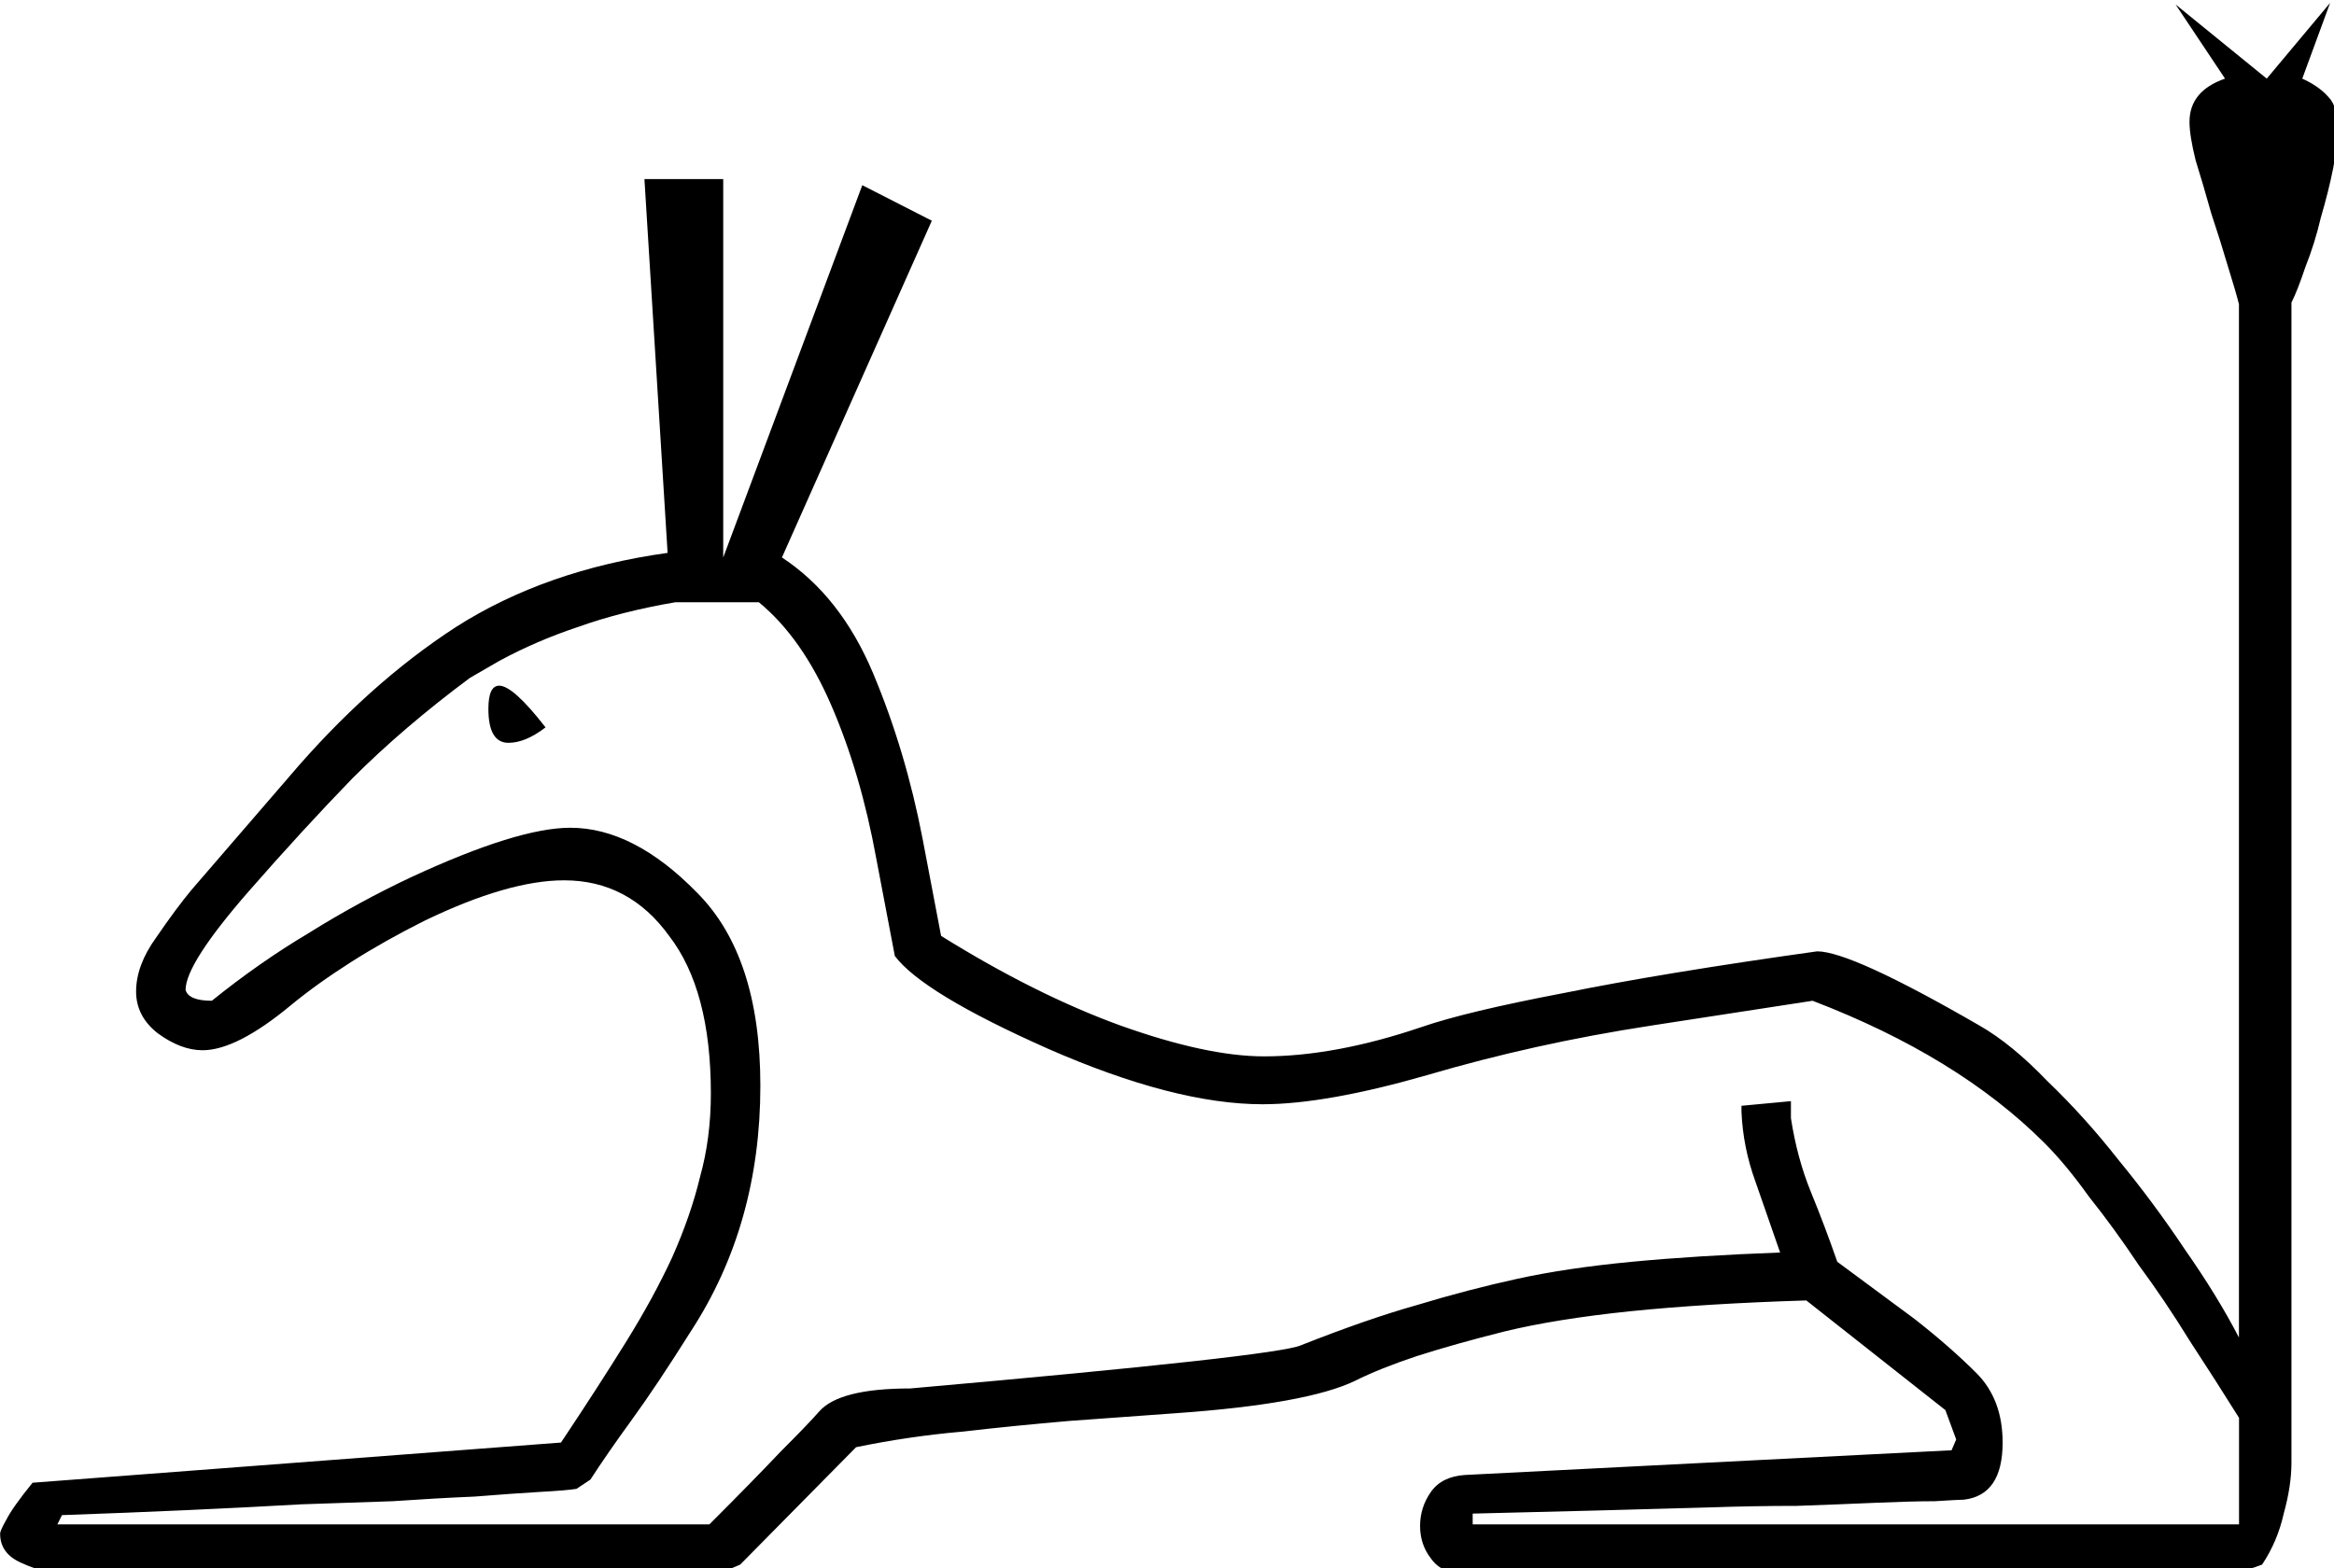 <?xml version="1.0" encoding="UTF-8" standalone="no"?>
<!-- Created with Inkscape (http://www.inkscape.org/) -->

<svg
   xmlns:dc="http://purl.org/dc/elements/1.1/"
   xmlns:cc="http://creativecommons.org/ns#"
   xmlns:rdf="http://www.w3.org/1999/02/22-rdf-syntax-ns#"
   xmlns:svg="http://www.w3.org/2000/svg"
   xmlns="http://www.w3.org/2000/svg"
   xmlns:sodipodi="http://sodipodi.sourceforge.net/DTD/sodipodi-0.dtd"
   xmlns:inkscape="http://www.inkscape.org/namespaces/inkscape"
   width="37.529mm"
   height="25.226mm"
   viewBox="0 0 37.529 25.226"
   version="1.1"
   id="svg7608"
   inkscape:version="0.92.4 (5da689c313, 2019-01-14)"
   sodipodi:docname="E21.svg">
  <defs
     id="defs7602" />
  <sodipodi:namedview
     id="base"
     pagecolor="#ffffff"
     bordercolor="#666666"
     borderopacity="1.0"
     inkscape:pageopacity="0.0"
     inkscape:pageshadow="2"
     inkscape:zoom="0.35"
     inkscape:cx="-334.6875"
     inkscape:cy="-354.76047"
     inkscape:document-units="mm"
     inkscape:current-layer="layer1"
     showgrid="false"
     fit-margin-top="0"
     fit-margin-left="0"
     fit-margin-right="0"
     fit-margin-bottom="0"
     inkscape:window-width="1920"
     inkscape:window-height="1017"
     inkscape:window-x="-8"
     inkscape:window-y="-8"
     inkscape:window-maximized="1" />
  <g
     inkscape:label="Layer 1"
     inkscape:groupmode="layer"
     id="layer1"
     transform="translate(-1.24,-29.743)">
    <g
       aria-label="𓃫"
       transform="scale(0.265)"
       style="font-style:normal;font-variant:normal;font-weight:normal;font-stretch:normal;font-size:192px;line-height:1.25;font-family:sans-serif;-inkscape-font-specification:'sans-serif, Normal';font-variant-ligatures:normal;font-variant-caps:normal;font-variant-numeric:normal;font-feature-settings:normal;text-align:start;letter-spacing:0px;word-spacing:0px;writing-mode:lr-tb;text-anchor:start;fill:#000000;fill-opacity:1;stroke:none"
       id="flowRoot8156">
      <path
         d="m 61.219,125.634 -9.094,20.438 q 3.562,2.344 5.531,7.031 1.969,4.688 3,10.031 l 1.125,5.906 q 5.719,3.562 10.875,5.438 5.25,1.875 8.719,1.875 4.312,0 9.562,-1.781 2.719,-0.938 8.625,-2.062 6,-1.219 15.375,-2.531 2.062,0 9.844,4.5 1.969,1.125 4.125,3.375 2.25,2.156 4.312,4.781 2.156,2.625 4.031,5.438 1.969,2.812 3.281,5.344 v -62.719 q -0.188,-0.75 -0.656,-2.25 -0.469,-1.594 -1.031,-3.281 -0.469,-1.688 -0.938,-3.188 -0.375,-1.5 -0.375,-2.344 0,-1.875 2.156,-2.625 l -3,-4.5 5.531,4.5 3.844,-4.594 -1.688,4.594 q 1.031,0.469 1.594,1.125 0.562,0.562 0.562,1.969 0,0.844 -0.281,2.344 -0.281,1.406 -0.75,3 -0.375,1.594 -0.938,3 -0.469,1.406 -0.844,2.156 v 70.406 q 0,1.406 -0.469,3.094 -0.375,1.688 -1.312,3.094 -0.469,0.188 -0.844,0.281 -0.281,0.188 -0.469,0.281 H 93.562 q -1.406,0 -2.062,-0.938 -0.656,-0.844 -0.656,-1.969 0,-1.125 0.656,-2.062 0.656,-0.938 2.062,-1.031 l 29.531,-1.5 0.281,-0.656 -0.656,-1.781 -8.438,-6.656 q -6.094,0.188 -10.688,0.656 -4.5,0.469 -7.594,1.219 -3,0.75 -5.344,1.5 -2.25,0.75 -3.75,1.5 -2.906,1.406 -10.875,1.969 l -6.469,0.469 q -3.281,0.281 -6.562,0.656 -3.188,0.281 -6.375,0.938 l -7.031,7.125 -1.312,0.562 h -39.375 q -1.5,0 -2.906,-0.656 -1.312,-0.562 -1.312,-1.781 0,-0.188 0.375,-0.844 0.375,-0.75 1.594,-2.25 l 32.062,-2.438 q 2.25,-3.375 3.938,-6.094 1.688,-2.719 2.812,-5.156 1.125,-2.531 1.688,-4.875 0.656,-2.344 0.656,-5.062 0,-6.281 -2.531,-9.562 -2.438,-3.375 -6.375,-3.375 -3.375,0 -8.438,2.438 -2.438,1.219 -4.5,2.531 -2.062,1.312 -3.656,2.625 -3.281,2.719 -5.344,2.719 -1.312,0 -2.719,-1.031 -1.312,-1.031 -1.312,-2.531 0,-1.594 1.219,-3.281 1.219,-1.781 2.156,-2.906 l 5.906,-6.844 q 4.781,-5.625 10.125,-9.094 5.438,-3.469 12.844,-4.5 l -1.406,-22.688 h 4.781 v 22.969 L 57,123.478 Z m -15.562,23.156 q -3.281,0.562 -5.906,1.5 -2.531,0.844 -4.781,2.062 l -1.781,1.031 q -4.031,3 -7.125,6.094 -3,3.094 -6.281,6.844 -3.844,4.406 -3.844,6 0.188,0.656 1.594,0.656 2.906,-2.344 5.906,-4.125 3,-1.875 6.188,-3.375 6.469,-3 9.656,-3 3.844,0 7.688,3.938 3.844,3.844 3.844,11.719 0,8.438 -4.219,14.906 -2.062,3.281 -3.562,5.344 -1.5,2.062 -2.531,3.656 l -0.844,0.562 q -0.562,0.094 -2.25,0.188 -1.594,0.094 -3.938,0.281 -2.25,0.094 -4.969,0.281 -2.719,0.094 -5.531,0.188 -6.562,0.375 -14.531,0.656 l -0.281,0.562 h 39.562 q 2.719,-2.719 4.312,-4.406 1.688,-1.688 2.344,-2.438 1.219,-1.406 5.531,-1.406 22.312,-1.969 23.719,-2.625 4.031,-1.594 7.031,-2.438 3.094,-0.938 6.094,-1.594 3,-0.656 6.938,-1.031 3.938,-0.375 9,-0.562 l -1.5,-4.312 q -0.75,-2.062 -0.844,-4.219 v -0.375 l 3,-0.281 v 1.031 q 0.375,2.438 1.219,4.5 0.844,2.062 1.594,4.219 l 4.688,3.469 q 2.156,1.688 3.75,3.281 1.594,1.594 1.594,4.219 0,3.188 -2.344,3.469 -0.281,0 -1.781,0.094 -1.406,0 -3.562,0.094 -2.156,0.094 -4.781,0.188 -2.625,0 -5.344,0.094 -6.469,0.188 -14.344,0.375 v 0.656 h 46.5 v -6.469 q -1.406,-2.25 -3,-4.688 -1.5,-2.438 -3.094,-4.594 -1.5,-2.25 -3,-4.125 -1.406,-1.969 -2.719,-3.281 -5.25,-5.25 -14.062,-8.625 l -9.75,1.5 q -3.656,0.562 -7.031,1.312 -3.375,0.75 -6.562,1.688 -6.188,1.781 -10.031,1.781 -5.344,0 -13.031,-3.375 -7.594,-3.375 -9.281,-5.625 l -1.125,-5.906 q -0.938,-5.156 -2.719,-9.281 -1.781,-4.125 -4.406,-6.281 z m -7.875,7.594 q -1.219,0.938 -2.25,0.938 -1.219,0 -1.219,-2.062 0,-1.406 0.656,-1.406 0.844,0 2.812,2.531 z"
         id="path8164"
         inkscape:connector-curvature="0" />
    </g>
  </g>
</svg>
